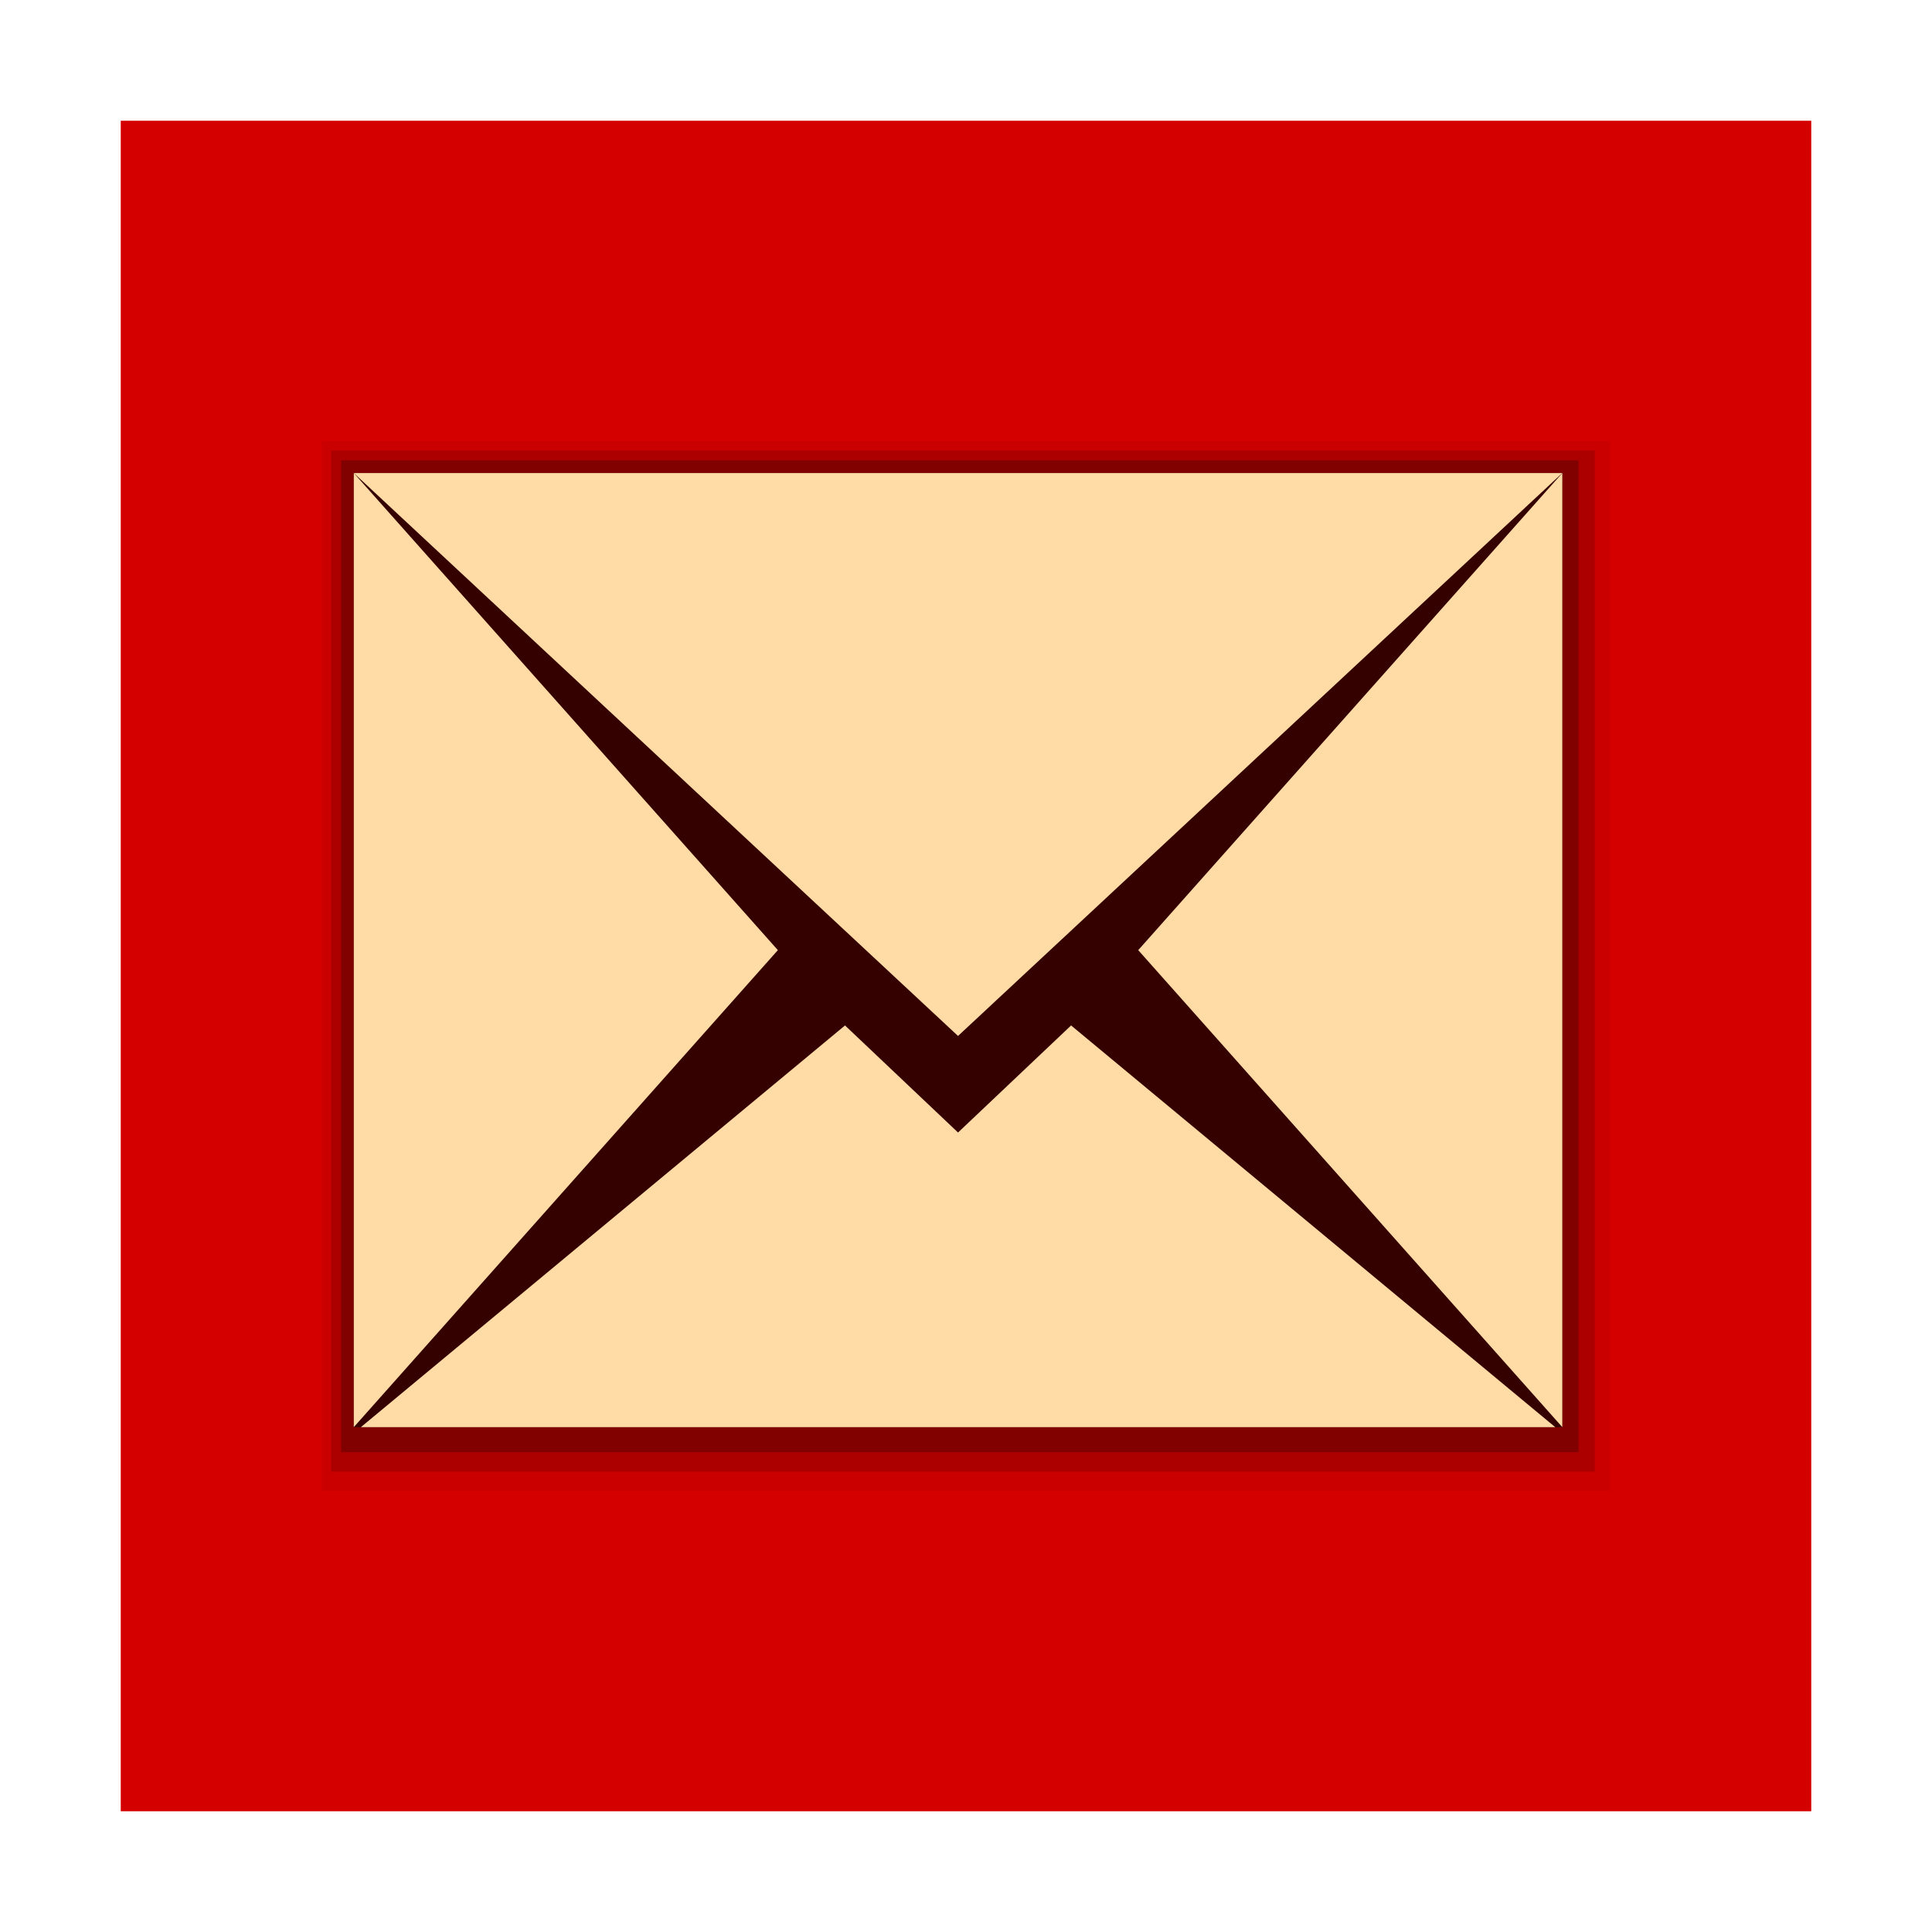 <svg width="48" version="1.1" xmlns="http://www.w3.org/2000/svg" height="48">
<path style="fill:#d40000" d="m 3,3 v 42 h 42 v -42 Z "/>
<path style="opacity:.05" d="m 8,10.963 h 32 v 26.074 h -32 Z "/>
<path style="opacity:.15" d="m 8.227,11.19 h 31.396 l 0,25.373 h -31.396 Z "/>
<path style="opacity:.25" d="m 8.474,11.437 h 30.745 v 24.642 h -30.745 Z "/>
<path style="fill:#340000" d="m 8.79,11.753 h 30.025 v 23.704 h -30.025 Z "/>
<g style="fill:#ffdca5">
<path d="m 8.79,11.753 v 23.704 l 10.536,-11.851 Z "/>
<path d="m 8.79,11.753 15.012,13.985 15.012,-13.985 Z "/>
<path d="m 38.815,11.753 -10.536,11.853 10.536,11.851 Z "/>
<path d="m 20.994,25.477 -12.028,9.98 h 29.673 l -12.028,-9.98 -2.809,2.66 z "/>
</g>
</svg>
